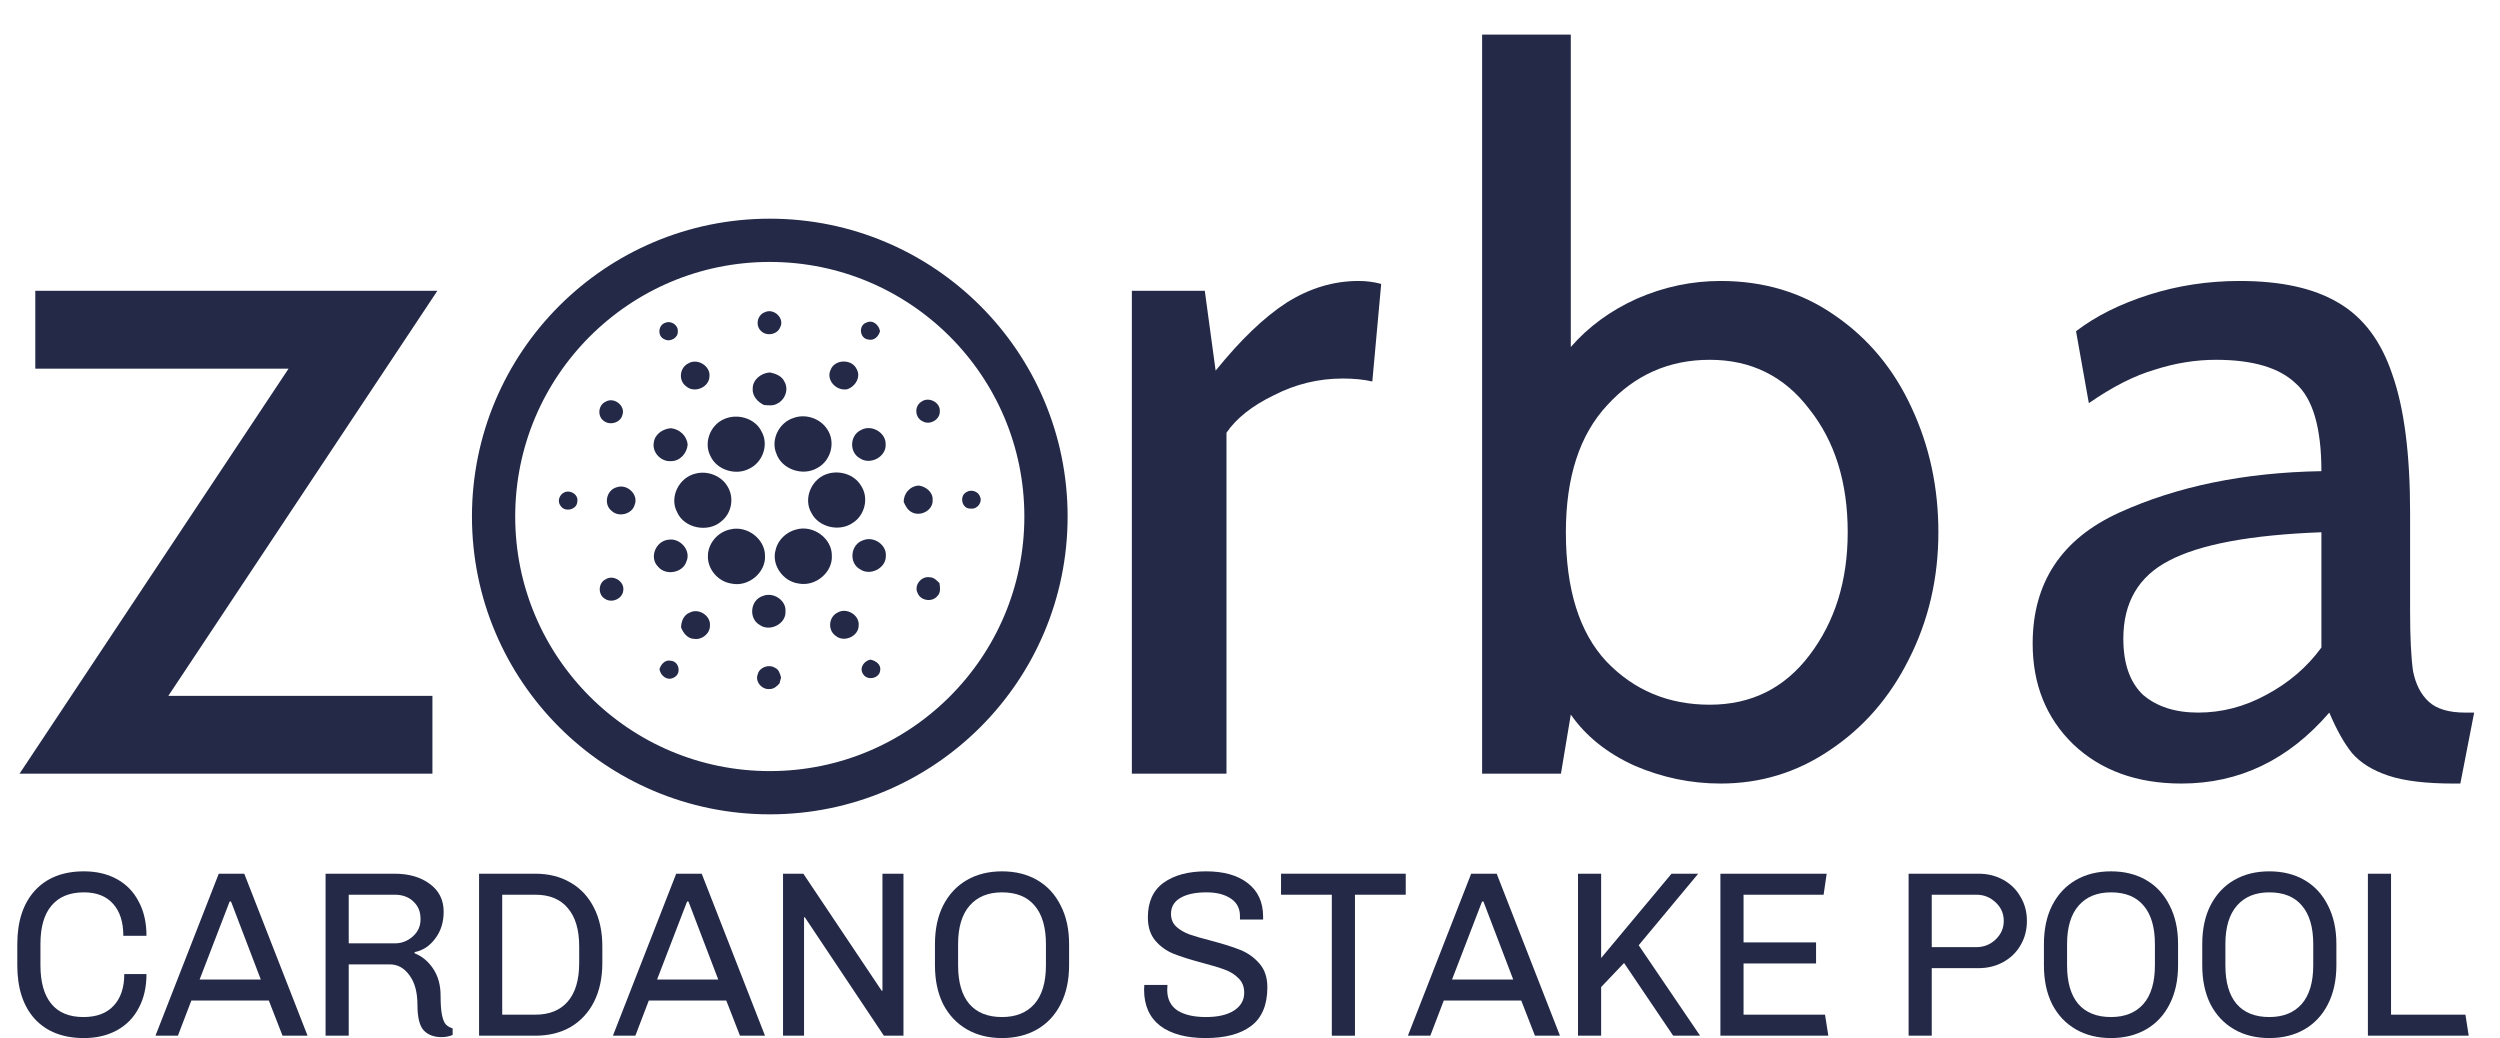 <svg width="289" height="120" viewBox="0 0 289 120" fill="none" xmlns="http://www.w3.org/2000/svg">
<path d="M9.698 100.727C11.154 100.727 12.428 101.027 13.52 101.628C14.612 102.228 15.45 103.093 16.032 104.221C16.632 105.331 16.933 106.651 16.933 108.179H14.257C14.257 106.596 13.866 105.368 13.084 104.494C12.301 103.602 11.173 103.156 9.698 103.156C8.06 103.156 6.814 103.666 5.958 104.685C5.103 105.686 4.675 107.169 4.675 109.135V111.592C4.675 113.539 5.094 115.022 5.931 116.042C6.768 117.061 8.006 117.57 9.644 117.57C11.173 117.57 12.337 117.134 13.138 116.26C13.957 115.386 14.367 114.167 14.367 112.602H16.933C16.933 114.112 16.632 115.423 16.032 116.533C15.45 117.643 14.612 118.499 13.52 119.099C12.428 119.7 11.154 120 9.698 120C7.278 120 5.385 119.263 4.02 117.789C2.673 116.296 2 114.231 2 111.592V109.135C2 106.514 2.673 104.458 4.02 102.965C5.385 101.473 7.278 100.727 9.698 100.727Z" fill="#232947"/>
<path d="M28.237 101L35.553 119.727H32.66L31.076 115.659H22.122L20.566 119.727H17.972L25.289 101H28.237ZM26.708 104.221H26.544L23.077 113.23H30.148L26.708 104.221Z" fill="#232947"/>
<path d="M45.609 101C47.265 101 48.621 101.391 49.676 102.174C50.75 102.956 51.287 104.03 51.287 105.395C51.287 106.614 50.959 107.652 50.304 108.507C49.667 109.362 48.876 109.881 47.929 110.063V110.2C48.803 110.545 49.522 111.146 50.086 112.001C50.65 112.857 50.932 113.885 50.932 115.086C50.932 116.087 50.987 116.842 51.096 117.352C51.205 117.862 51.351 118.216 51.533 118.417C51.715 118.617 51.979 118.772 52.324 118.881V119.645C51.924 119.809 51.496 119.891 51.041 119.891C50.168 119.891 49.485 119.636 48.994 119.126C48.502 118.599 48.257 117.616 48.257 116.178C48.257 114.704 47.947 113.557 47.329 112.738C46.728 111.901 45.973 111.483 45.063 111.483H40.313V119.727H37.637V101H45.609ZM40.313 103.429V109.053H45.636C46.419 109.053 47.11 108.789 47.711 108.261C48.311 107.734 48.612 107.078 48.612 106.296V106.187C48.612 105.386 48.339 104.731 47.793 104.221C47.247 103.693 46.528 103.429 45.636 103.429H40.313Z" fill="#232947"/>
<path d="M61.877 101C63.442 101 64.807 101.345 65.972 102.037C67.137 102.71 68.038 103.684 68.675 104.958C69.311 106.214 69.63 107.697 69.63 109.408V111.319C69.63 113.03 69.311 114.522 68.675 115.796C68.038 117.052 67.137 118.025 65.972 118.717C64.807 119.39 63.442 119.727 61.877 119.727H55.38V101H61.877ZM58.055 103.429V117.297H61.877C63.497 117.297 64.743 116.797 65.617 115.796C66.509 114.777 66.955 113.284 66.955 111.319V109.408C66.955 107.479 66.518 106.005 65.644 104.985C64.789 103.948 63.533 103.429 61.877 103.429H58.055Z" fill="#232947"/>
<path d="M81.118 101L88.434 119.727H85.54L83.957 115.659H75.003L73.447 119.727H70.853L78.169 101H81.118ZM79.589 104.221H79.425L75.958 113.23H83.029L79.589 104.221Z" fill="#232947"/>
<path d="M104.441 101V119.727H102.175L93.03 106.023L92.948 106.05V119.727H90.518V101H92.866L101.929 114.54L102.011 114.513V101H104.441Z" fill="#232947"/>
<path d="M115.834 100.727C117.381 100.727 118.737 101.063 119.901 101.737C121.066 102.41 121.967 103.384 122.604 104.658C123.259 105.914 123.587 107.406 123.587 109.135V111.592C123.587 113.321 123.259 114.822 122.604 116.096C121.967 117.352 121.066 118.317 119.901 118.99C118.737 119.663 117.381 120 115.834 120C114.287 120 112.931 119.663 111.766 118.99C110.601 118.317 109.691 117.352 109.036 116.096C108.399 114.822 108.081 113.321 108.081 111.592V109.135C108.081 107.406 108.399 105.914 109.036 104.658C109.691 103.384 110.601 102.41 111.766 101.737C112.931 101.063 114.287 100.727 115.834 100.727ZM115.834 103.156C114.232 103.156 112.985 103.666 112.094 104.685C111.202 105.704 110.756 107.188 110.756 109.135V111.592C110.756 113.539 111.184 115.022 112.039 116.042C112.913 117.061 114.178 117.57 115.834 117.57C117.435 117.57 118.682 117.07 119.574 116.069C120.465 115.05 120.911 113.557 120.911 111.592V109.135C120.911 107.188 120.475 105.704 119.601 104.685C118.746 103.666 117.49 103.156 115.834 103.156Z" fill="#232947"/>
<path d="M139.409 100.727C141.465 100.727 143.076 101.182 144.241 102.092C145.424 103.002 146.015 104.294 146.015 105.968V106.296H143.34V105.886C143.34 105.013 142.985 104.339 142.275 103.866C141.565 103.393 140.628 103.156 139.463 103.156C138.171 103.156 137.161 103.375 136.433 103.812C135.723 104.23 135.368 104.84 135.368 105.641C135.368 106.241 135.568 106.733 135.969 107.115C136.387 107.497 136.897 107.797 137.498 108.016C138.116 108.234 138.963 108.48 140.036 108.753C141.42 109.117 142.539 109.472 143.394 109.817C144.25 110.163 144.978 110.682 145.578 111.373C146.197 112.065 146.506 112.984 146.506 114.131C146.506 116.169 145.879 117.661 144.623 118.608C143.385 119.536 141.638 120 139.381 120C137.125 120 135.368 119.527 134.113 118.58C132.875 117.616 132.256 116.224 132.256 114.404L132.283 113.858H134.959L134.931 114.431C134.931 115.487 135.323 116.278 136.105 116.806C136.906 117.316 138.007 117.57 139.409 117.57C140.774 117.57 141.847 117.325 142.63 116.833C143.431 116.324 143.831 115.632 143.831 114.759C143.831 114.067 143.613 113.512 143.176 113.093C142.757 112.656 142.22 112.32 141.565 112.083C140.928 111.847 140.055 111.583 138.944 111.292C137.58 110.928 136.488 110.582 135.669 110.254C134.85 109.927 134.149 109.426 133.567 108.753C132.984 108.061 132.693 107.16 132.693 106.05C132.693 104.248 133.303 102.911 134.522 102.037C135.741 101.163 137.37 100.727 139.409 100.727Z" fill="#232947"/>
<path d="M162.503 101V103.429H156.633V119.727H153.958V103.429H148.088V101H162.503Z" fill="#232947"/>
<path d="M173.016 101L180.332 119.727H177.439L175.855 115.659H166.901L165.345 119.727H162.752L170.068 101H173.016ZM171.487 104.221H171.324L167.857 113.23H174.927L171.487 104.221Z" fill="#232947"/>
<path d="M196.312 101L189.432 109.271L196.53 119.727H193.418L187.74 111.319L185.092 114.103V119.727H182.417V101H185.092V110.746L193.227 101H196.312Z" fill="#232947"/>
<path d="M211.164 101L210.809 103.429H201.555V108.944H209.936V111.373H201.555V117.297H210.973L211.355 119.727H198.879V101H211.164Z" fill="#232947"/>
<path d="M228.715 101C229.771 101 230.726 101.236 231.582 101.709C232.437 102.183 233.101 102.838 233.574 103.675C234.066 104.494 234.311 105.422 234.311 106.46C234.311 107.497 234.066 108.434 233.574 109.271C233.101 110.09 232.437 110.736 231.582 111.21C230.726 111.683 229.771 111.919 228.715 111.919H223.31V119.727H220.635V101H228.715ZM223.31 103.429V109.49H228.469C229.325 109.49 230.062 109.199 230.681 108.616C231.318 108.016 231.636 107.297 231.636 106.46C231.636 105.604 231.318 104.885 230.681 104.303C230.062 103.721 229.325 103.429 228.469 103.429H223.31Z" fill="#232947"/>
<path d="M244.031 100.727C245.578 100.727 246.934 101.063 248.098 101.737C249.263 102.41 250.164 103.384 250.801 104.658C251.456 105.914 251.784 107.406 251.784 109.135V111.592C251.784 113.321 251.456 114.822 250.801 116.096C250.164 117.352 249.263 118.317 248.098 118.99C246.934 119.663 245.578 120 244.031 120C242.484 120 241.128 119.663 239.963 118.99C238.798 118.317 237.888 117.352 237.233 116.096C236.596 114.822 236.278 113.321 236.278 111.592V109.135C236.278 107.406 236.596 105.914 237.233 104.658C237.888 103.384 238.798 102.41 239.963 101.737C241.128 101.063 242.484 100.727 244.031 100.727ZM244.031 103.156C242.429 103.156 241.182 103.666 240.291 104.685C239.399 105.704 238.953 107.188 238.953 109.135V111.592C238.953 113.539 239.381 115.022 240.236 116.042C241.11 117.061 242.375 117.57 244.031 117.57C245.632 117.57 246.879 117.07 247.771 116.069C248.662 115.05 249.108 113.557 249.108 111.592V109.135C249.108 107.188 248.672 105.704 247.798 104.685C246.943 103.666 245.687 103.156 244.031 103.156Z" fill="#232947"/>
<path d="M262.333 100.727C263.88 100.727 265.236 101.063 266.401 101.737C267.565 102.41 268.466 103.384 269.103 104.658C269.758 105.914 270.086 107.406 270.086 109.135V111.592C270.086 113.321 269.758 114.822 269.103 116.096C268.466 117.352 267.565 118.317 266.401 118.99C265.236 119.663 263.88 120 262.333 120C260.786 120 259.43 119.663 258.265 118.99C257.101 118.317 256.191 117.352 255.535 116.096C254.898 114.822 254.58 113.321 254.58 111.592V109.135C254.58 107.406 254.898 105.914 255.535 104.658C256.191 103.384 257.101 102.41 258.265 101.737C259.43 101.063 260.786 100.727 262.333 100.727ZM262.333 103.156C260.731 103.156 259.485 103.666 258.593 104.685C257.701 105.704 257.255 107.188 257.255 109.135V111.592C257.255 113.539 257.683 115.022 258.538 116.042C259.412 117.061 260.677 117.57 262.333 117.57C263.935 117.57 265.181 117.07 266.073 116.069C266.965 115.05 267.411 113.557 267.411 111.592V109.135C267.411 107.188 266.974 105.704 266.1 104.685C265.245 103.666 263.989 103.156 262.333 103.156Z" fill="#232947"/>
<path d="M276.404 101V117.297H285.003L285.385 119.727H273.729V101H276.404Z" fill="#232947"/>
<g filter="url(#filter0_d)">
<path d="M19.459 76.439H49.989V85.439H2.257L33.357 38.618H4.08V29.619H50.559L19.459 76.439Z" fill="#232947"/>
<path d="M130.844 29.619H139.274L140.527 38.846C143.413 35.277 146.147 32.657 148.73 30.986C151.388 29.315 154.16 28.48 157.046 28.48C157.957 28.48 158.83 28.593 159.666 28.821L158.64 40.099C157.653 39.871 156.514 39.758 155.223 39.758C152.413 39.758 149.755 40.403 147.249 41.694C144.742 42.909 142.92 44.352 141.781 46.023V85.439H130.844V29.619Z" fill="#232947"/>
<path d="M198.9 28.48C203.912 28.48 208.317 29.809 212.114 32.467C215.988 35.125 218.949 38.694 221 43.175C223.051 47.58 224.076 52.364 224.076 57.529C224.076 62.845 222.937 67.743 220.658 72.224C218.456 76.629 215.418 80.123 211.545 82.705C207.748 85.287 203.533 86.578 198.9 86.578C195.482 86.578 192.179 85.894 188.989 84.527C185.799 83.084 183.331 81.11 181.584 78.604L180.445 85.439H171.332V0H181.584V36.112C183.635 33.758 186.179 31.897 189.217 30.53C192.331 29.163 195.558 28.48 198.9 28.48ZM197.647 77.464C202.431 77.464 206.267 75.566 209.153 71.769C212.114 67.895 213.595 63.149 213.595 57.529C213.595 51.757 212.114 47.01 209.153 43.289C206.267 39.492 202.431 37.593 197.647 37.593C192.938 37.593 188.989 39.34 185.799 42.833C182.61 46.251 181.015 51.149 181.015 57.529C181.015 64.136 182.572 69.11 185.685 72.452C188.875 75.794 192.862 77.464 197.647 77.464Z" fill="#232947"/>
<path d="M252.178 86.578C247.014 86.578 242.837 85.059 239.647 82.021C236.533 78.983 234.976 75.11 234.976 70.401C234.976 63.339 238.318 58.288 245.001 55.25C251.684 52.212 259.469 50.618 268.354 50.466C268.354 45.453 267.367 42.074 265.393 40.327C263.494 38.504 260.418 37.593 256.165 37.593C253.811 37.593 251.457 37.973 249.102 38.732C246.748 39.416 244.204 40.707 241.47 42.605L239.989 34.289C242.267 32.543 245.077 31.138 248.419 30.074C251.76 29.011 255.254 28.48 258.899 28.48C263.684 28.48 267.481 29.315 270.291 30.986C273.177 32.657 275.265 35.429 276.556 39.302C277.923 43.175 278.607 48.491 278.607 55.25V66.642C278.607 69.68 278.721 71.996 278.949 73.591C279.253 75.11 279.86 76.287 280.771 77.123C281.683 77.958 283.088 78.376 284.986 78.376H286.012L284.417 86.578H283.619C280.43 86.578 277.924 86.274 276.101 85.666C274.278 85.059 272.873 84.186 271.886 83.046C270.975 81.907 270.101 80.35 269.266 78.376C264.557 83.844 258.861 86.578 252.178 86.578ZM254.115 78.376C256.849 78.376 259.469 77.692 261.975 76.325C264.557 74.958 266.684 73.135 268.354 70.857V57.529C260.152 57.833 254.266 58.934 250.697 60.832C247.204 62.655 245.457 65.655 245.457 69.832C245.457 72.718 246.216 74.882 247.735 76.325C249.33 77.692 251.457 78.376 254.115 78.376Z" fill="#232947"/>
</g>
<g filter="url(#filter1_d)">
<g filter="url(#filter2_d)">
<path d="M88.987 85.638C106.621 85.638 120.916 71.343 120.916 53.709C120.916 36.075 106.621 21.78 88.987 21.78C71.353 21.78 57.058 36.075 57.058 53.709C57.058 71.343 71.353 85.638 88.987 85.638Z" stroke="#232947" stroke-width="5"/>
</g>
<path d="M88.389 32.103C89.451 31.566 90.749 32.812 90.184 33.842C89.856 34.681 88.613 34.904 87.978 34.264C87.305 33.65 87.524 32.437 88.389 32.103ZM76.956 33.298C77.602 33.04 78.419 33.613 78.353 34.296C78.422 35.036 77.488 35.581 76.83 35.229C75.958 34.902 76.057 33.53 76.956 33.298ZM100.371 35.25C99.362 35.132 99.202 33.594 100.174 33.284C100.927 32.928 101.619 33.596 101.729 34.289C101.571 34.88 101.06 35.421 100.371 35.25ZM79.558 38.015C80.637 37.353 82.177 38.339 82.011 39.554C81.955 40.782 80.274 41.492 79.325 40.663C78.407 40.011 78.546 38.516 79.558 38.015ZM96.036 38.717C96.518 37.514 98.469 37.477 99.018 38.649C99.559 39.56 98.893 40.689 97.928 40.999C96.649 41.23 95.434 39.89 96.036 38.717ZM87.012 40.931C87.001 39.896 87.973 39.126 88.987 39.055C89.659 39.186 90.392 39.464 90.681 40.122C91.219 41.029 90.741 42.279 89.77 42.695C89.325 42.937 88.8 42.846 88.316 42.818C87.577 42.466 86.954 41.776 87.012 40.931ZM70.01 42.438C70.996 41.85 72.327 42.922 71.953 43.961C71.748 44.859 70.502 45.225 69.79 44.651C69.03 44.114 69.151 42.822 70.01 42.438ZM106.519 42.436C107.356 41.806 108.736 42.528 108.637 43.552C108.693 44.486 107.499 45.19 106.669 44.709C105.754 44.311 105.66 42.947 106.519 42.436ZM91.793 44.295C93.174 43.814 94.814 44.389 95.6 45.583C96.638 47.041 96.086 49.263 94.475 50.1C92.806 51.09 90.369 50.251 89.753 48.444C89.053 46.826 90.072 44.802 91.793 44.295ZM83.693 44.454C85.223 43.754 87.282 44.341 88.021 45.859C88.891 47.336 88.218 49.392 86.663 50.155C85.106 51.012 82.91 50.362 82.157 48.776C81.312 47.243 82.062 45.16 83.693 44.454ZM75.582 47.142C75.698 46.187 76.628 45.565 77.567 45.5C78.578 45.618 79.385 46.38 79.495 47.371C79.429 48.353 78.646 49.313 77.573 49.307C76.392 49.406 75.356 48.267 75.582 47.142ZM99.539 45.708C100.751 45.024 102.434 46.02 102.381 47.37C102.464 48.801 100.601 49.809 99.393 48.97C98.139 48.271 98.237 46.303 99.539 45.708ZM80.396 50.75C81.814 50.372 83.436 51.02 84.131 52.283C84.893 53.555 84.581 55.322 83.398 56.255C81.881 57.623 79.082 57.074 78.275 55.206C77.347 53.495 78.474 51.201 80.396 50.75ZM95.76 50.743C97.139 50.361 98.758 50.876 99.499 52.093C100.479 53.486 100.011 55.562 98.553 56.46C97.025 57.502 94.658 56.955 93.817 55.325C92.798 53.64 93.823 51.257 95.76 50.743ZM71.276 52.332C72.501 51.883 73.859 53.193 73.363 54.37C73.06 55.443 71.501 55.839 70.695 55.048C69.753 54.306 70.102 52.654 71.276 52.332ZM104.475 54.04C104.44 53.056 105.182 52.185 106.223 52.13C107.062 52.259 107.877 52.915 107.811 53.801C107.888 54.97 106.435 55.764 105.407 55.215C104.926 54.978 104.679 54.499 104.475 54.04ZM65.254 52.909C65.991 52.597 66.903 53.217 66.734 54.01C66.695 54.908 65.327 55.253 64.824 54.503C64.38 53.982 64.646 53.178 65.254 52.909ZM111.716 52.891C112.235 52.533 113.067 52.791 113.273 53.378C113.622 54.02 112.982 54.899 112.237 54.791C111.191 54.883 110.853 53.338 111.716 52.891ZM84.399 57.203C86.338 56.714 88.422 58.282 88.434 60.217C88.561 62.173 86.508 63.908 84.523 63.456C82.989 63.216 81.785 61.784 81.835 60.281C81.831 58.843 82.95 57.507 84.399 57.203ZM92.078 57.199C94.046 56.666 96.192 58.261 96.161 60.242C96.265 62.161 94.276 63.837 92.333 63.457C90.504 63.227 89.154 61.279 89.665 59.559C89.923 58.413 90.911 57.48 92.078 57.199ZM77.272 58.391C78.634 58.165 79.911 59.638 79.358 60.892C78.956 62.228 76.95 62.59 76.064 61.499C75.023 60.451 75.8 58.535 77.272 58.391ZM99.792 58.449C101.006 57.956 102.497 58.975 102.403 60.252C102.452 61.659 100.612 62.629 99.424 61.808C98.079 61.071 98.324 58.902 99.792 58.449ZM106.086 64.57C105.611 63.711 106.474 62.572 107.459 62.731C107.948 62.723 108.291 63.097 108.605 63.411C108.669 63.92 108.777 64.528 108.341 64.92C107.749 65.647 106.408 65.439 106.086 64.57ZM70.006 62.97C70.926 62.377 72.249 63.262 72.043 64.304C71.933 65.226 70.735 65.753 69.946 65.23C69.099 64.755 69.13 63.403 70.006 62.97ZM88.177 64.9C89.381 64.385 90.915 65.401 90.801 66.687C90.89 68.108 88.993 69.091 87.816 68.238C86.508 67.506 86.726 65.35 88.177 64.9ZM79.761 66.803C80.786 66.28 82.163 67.184 82.069 68.296C82.1 69.21 81.181 69.989 80.251 69.854C79.48 69.838 78.978 69.168 78.731 68.532C78.744 67.838 79.038 67.065 79.761 66.803ZM96.809 66.82C97.863 66.188 99.362 67.095 99.262 68.285C99.29 69.529 97.596 70.325 96.614 69.508C95.663 68.868 95.779 67.329 96.809 66.82ZM99.773 73.925C99.304 73.237 99.856 72.407 100.618 72.251C101.231 72.371 101.878 72.818 101.75 73.506C101.66 74.438 100.255 74.724 99.773 73.925ZM76.24 73.327C76.427 72.782 76.879 72.24 77.542 72.382C78.507 72.448 78.793 73.858 77.949 74.293C77.189 74.79 76.307 74.11 76.24 73.327ZM87.594 73.953C87.778 73.146 88.856 72.754 89.566 73.182C90.035 73.377 90.172 73.886 90.292 74.319C90.228 74.544 90.17 74.77 90.114 74.995C89.823 75.329 89.45 75.663 88.966 75.651C88.067 75.753 87.256 74.768 87.594 73.953Z" fill="#232947"/>
</g>
<defs>
<filter id="filter0_d" x="0.257" y="0" width="287.754" height="92.578" filterUnits="userSpaceOnUse" color-interpolation-filters="sRGB">
<feFlood flood-opacity="0" result="BackgroundImageFix"/>
<feColorMatrix in="SourceAlpha" type="matrix" values="0 0 0 0 0 0 0 0 0 0 0 0 0 0 0 0 0 0 127 0"/>
<feOffset dy="4"/>
<feGaussianBlur stdDeviation="1"/>
<feColorMatrix type="matrix" values="0 0 0 0 0 0 0 0 0 0 0 0 0 0 0 0 0 0 0.25 0"/>
<feBlend mode="normal" in2="BackgroundImageFix" result="effect1_dropShadow"/>
<feBlend mode="normal" in="SourceGraphic" in2="effect1_dropShadow" result="shape"/>
</filter>
<filter id="filter1_d" x="52.558" y="19.28" width="72.858" height="74.858" filterUnits="userSpaceOnUse" color-interpolation-filters="sRGB">
<feFlood flood-opacity="0" result="BackgroundImageFix"/>
<feColorMatrix in="SourceAlpha" type="matrix" values="0 0 0 0 0 0 0 0 0 0 0 0 0 0 0 0 0 0 127 0"/>
<feOffset dy="4"/>
<feGaussianBlur stdDeviation="1"/>
<feColorMatrix type="matrix" values="0 0 0 0 0 0 0 0 0 0 0 0 0 0 0 0 0 0 0.25 0"/>
<feBlend mode="normal" in2="BackgroundImageFix" result="effect1_dropShadow"/>
<feBlend mode="normal" in="SourceGraphic" in2="effect1_dropShadow" result="shape"/>
</filter>
<filter id="filter2_d" x="52.558" y="19.28" width="72.858" height="72.858" filterUnits="userSpaceOnUse" color-interpolation-filters="sRGB">
<feFlood flood-opacity="0" result="BackgroundImageFix"/>
<feColorMatrix in="SourceAlpha" type="matrix" values="0 0 0 0 0 0 0 0 0 0 0 0 0 0 0 0 0 0 127 0"/>
<feOffset dy="2"/>
<feGaussianBlur stdDeviation="1"/>
<feColorMatrix type="matrix" values="0 0 0 0 0 0 0 0 0 0 0 0 0 0 0 0 0 0 0.25 0"/>
<feBlend mode="normal" in2="BackgroundImageFix" result="effect1_dropShadow"/>
<feBlend mode="normal" in="SourceGraphic" in2="effect1_dropShadow" result="shape"/>
</filter>
</defs>
</svg>
